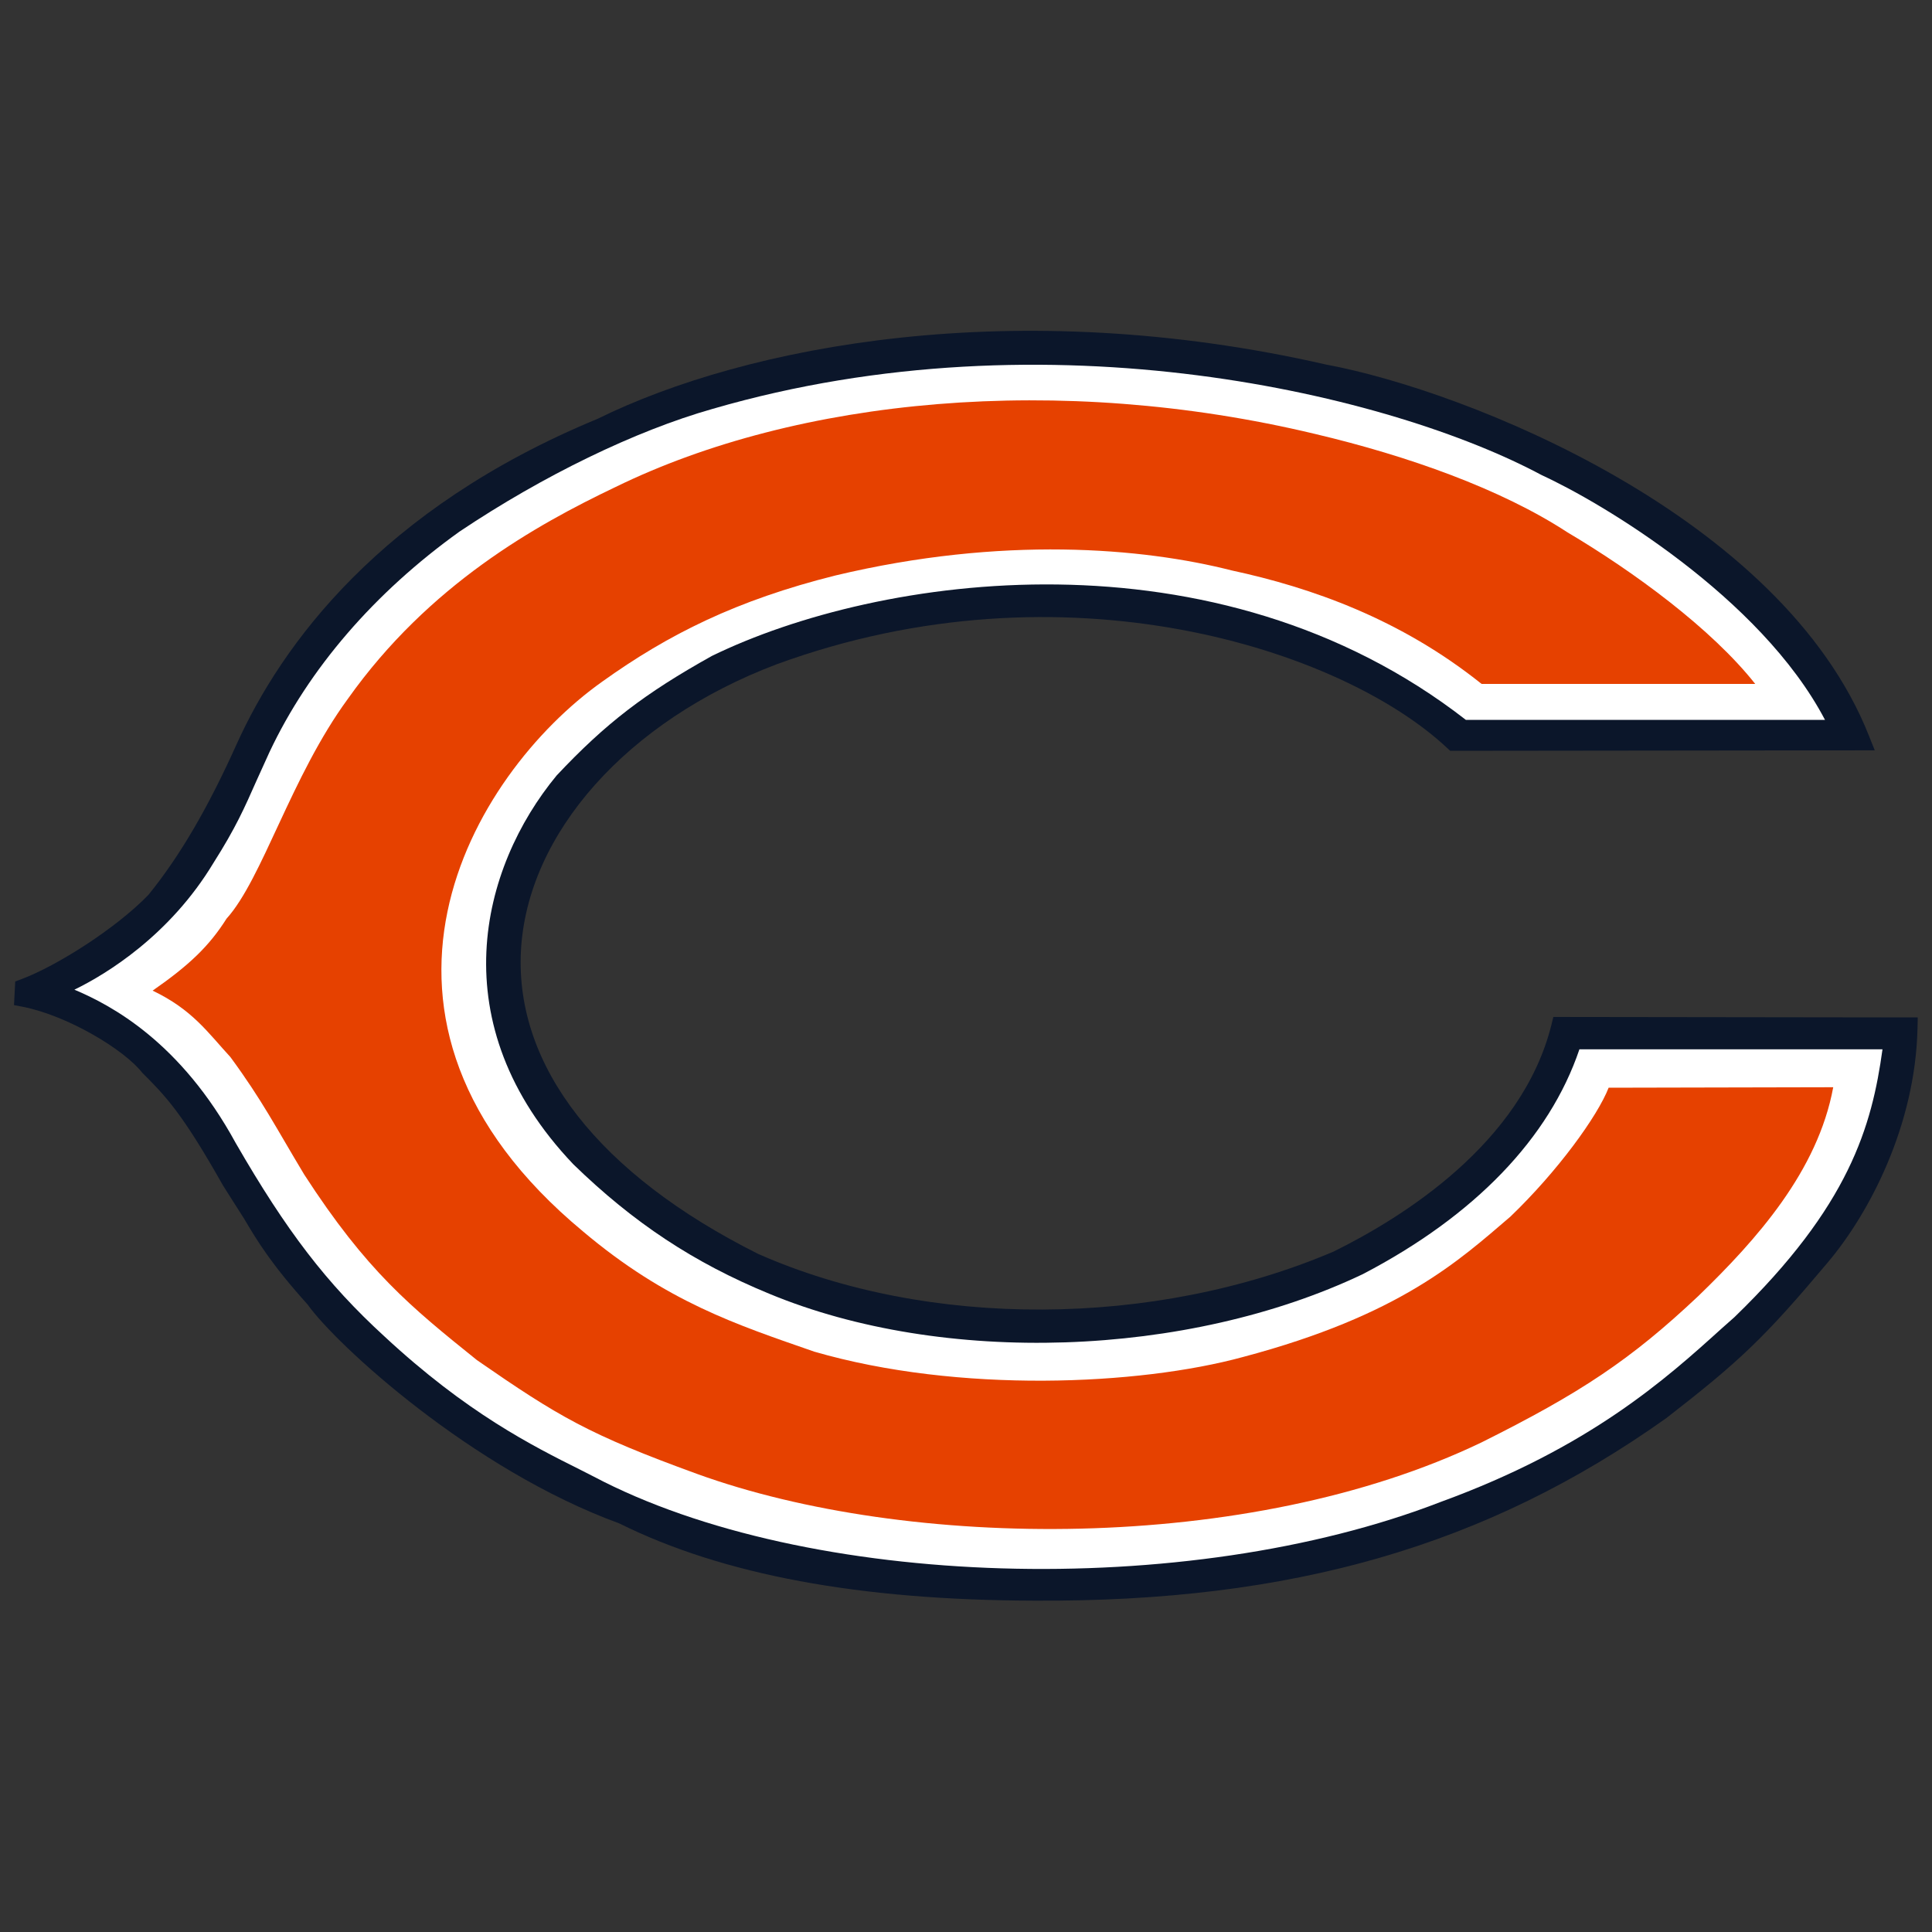 <?xml version="1.0" encoding="utf-8"?>
<!-- Generator: Adobe Illustrator 23.1.1, SVG Export Plug-In . SVG Version: 6.00 Build 0)  -->
<svg version="1.1" id="Layer_1" xmlns="http://www.w3.org/2000/svg" xmlns:xlink="http://www.w3.org/1999/xlink" x="0px" y="0px"
	 viewBox="0 0 800 800" style="enable-background:new 0 0 800 800;" xml:space="preserve">
<rect x="0" y="0" width="800" height="800" fill="#333333" stroke="none"/>
<style type="text/css">
	.st0{fill-rule:evenodd;clip-rule:evenodd;fill:#0B162A;}
	.st1{fill-rule:evenodd;clip-rule:evenodd;fill:#FFFFFF;}
	.st2{fill-rule:evenodd;clip-rule:evenodd;fill:#E64100;}
</style>
<g>
	<path class="st0" d="M247.5,173.4c-90,37.2-130.9,93.7-149.4,134.5c-11.9,26.5-23.5,46.4-36.6,62.6c-13.5,14-38.1,29.5-52.5,34.9
		l-2.7,1l-0.5,9.8l3.7,0.7c18.6,3.7,41.9,17.7,49.4,27.3c9.7,9.7,16.4,16.5,33.4,46.6c0.2,0.4,8.7,13.7,8.7,13.7
		c5.5,9.3,11.2,18.8,26.4,35.7c11.7,16.5,67.9,68.3,129,90.6c42.9,21.3,99.3,31.8,171.9,32c106.6,0.6,187.3-22.7,261.7-75.6
		c30.8-23.9,40.8-33.5,66.8-64.4c17.4-20.6,36.3-56.9,37.2-97l0.1-4.5l-150.9-0.2l-0.8,3.3c-12.3,49.2-61.9,79.9-90.3,93.9
		c-74.3,31.6-167.9,32-238.2,0.9c-65.7-32.9-100.6-77.5-98.2-125.3c2.5-48.8,44-95.4,105.8-118.8c119.5-43.8,234.3-6.1,277.7,34.6
		l1.3,1.2l175.8-0.2l-2.4-6C737.8,213.4,607,161.7,549.3,151C420.3,121.5,308.8,143.2,247.5,173.4"/>
	<path class="st1" d="M88.4,357.3c9.2-14.5,12.8-22.7,17.8-34l5.4-11.9c16.2-34.4,43.4-66,78.7-91.3c34.5-23.1,72.7-41.7,104.8-50.8
		c139.3-40.5,281.6-5.7,343.4,27.5C663,208,729,247.2,755.7,298.1H607c-103.6-80.6-243.3-60.1-312.2-26.5
		c-27.8,15.5-44,27.9-64.3,49.5c-31.5,38.1-48.4,102.9,6.9,161c25,24.3,50,40.8,81.1,53.6c72,29.9,173.1,26.5,245.8-8.1
		c46.4-24.2,77.3-56.4,89.7-93.1h125.5c-4.4,31.9-13.7,64.8-61.3,110.9l-5.3,4.7c-23,20.8-54.6,49.3-116.3,71.8
		c-105.2,40.8-262.6,36.1-350.8-10.5l-5.5-2.8c-19.8-9.9-47-23.5-81.2-55.3c-23.9-21.9-40.5-43.6-61.5-80
		c-22.8-41.8-51.4-57-66.8-63.5C44.2,403.3,70.4,387.2,88.4,357.3"/>
	<path class="st2" d="M93.8,380.4c14.9-16.5,26.7-58.9,50.3-91.1c33.5-47.2,77.8-71.9,110.7-87.6c75.4-36.9,183.8-47.4,289.8-22
		c38.5,9.1,77,22.8,104.4,40.7c27.5,16.3,59.7,39.9,77.8,62.8H613.5c-33.6-26.9-70.5-39.9-103.5-47c-36.9-9.4-95-14.4-164.1,2.1
		c-40.8,10.2-69.1,24.3-96.6,44c-54.2,38.5-113.9,139.6-7.9,227.6c34.6,29.2,63.6,38.6,95.8,49.8c59.7,17.3,134.3,14,177.5,2.2
		c65.2-17.3,89.5-40,110.7-58.1c19.6-18.8,36.1-41.6,40.7-53.4l93-0.2c-6.4,34.7-31.6,63-55.9,86.5c-27.9,26.3-48.7,40.1-89.8,60.6
		c-96.3,46.2-237.6,44.6-324.8,13c-44.8-16.3-57.3-23.7-91.1-47.1c-27.5-22.1-45.6-36.8-71.5-76.8c-11.8-19.6-17.3-30.6-30.6-48.7
		c-9.4-10.2-15.7-19.6-32.2-27.5C78.3,399.7,86.6,391.8,93.8,380.4"/>
</g>
</svg>
